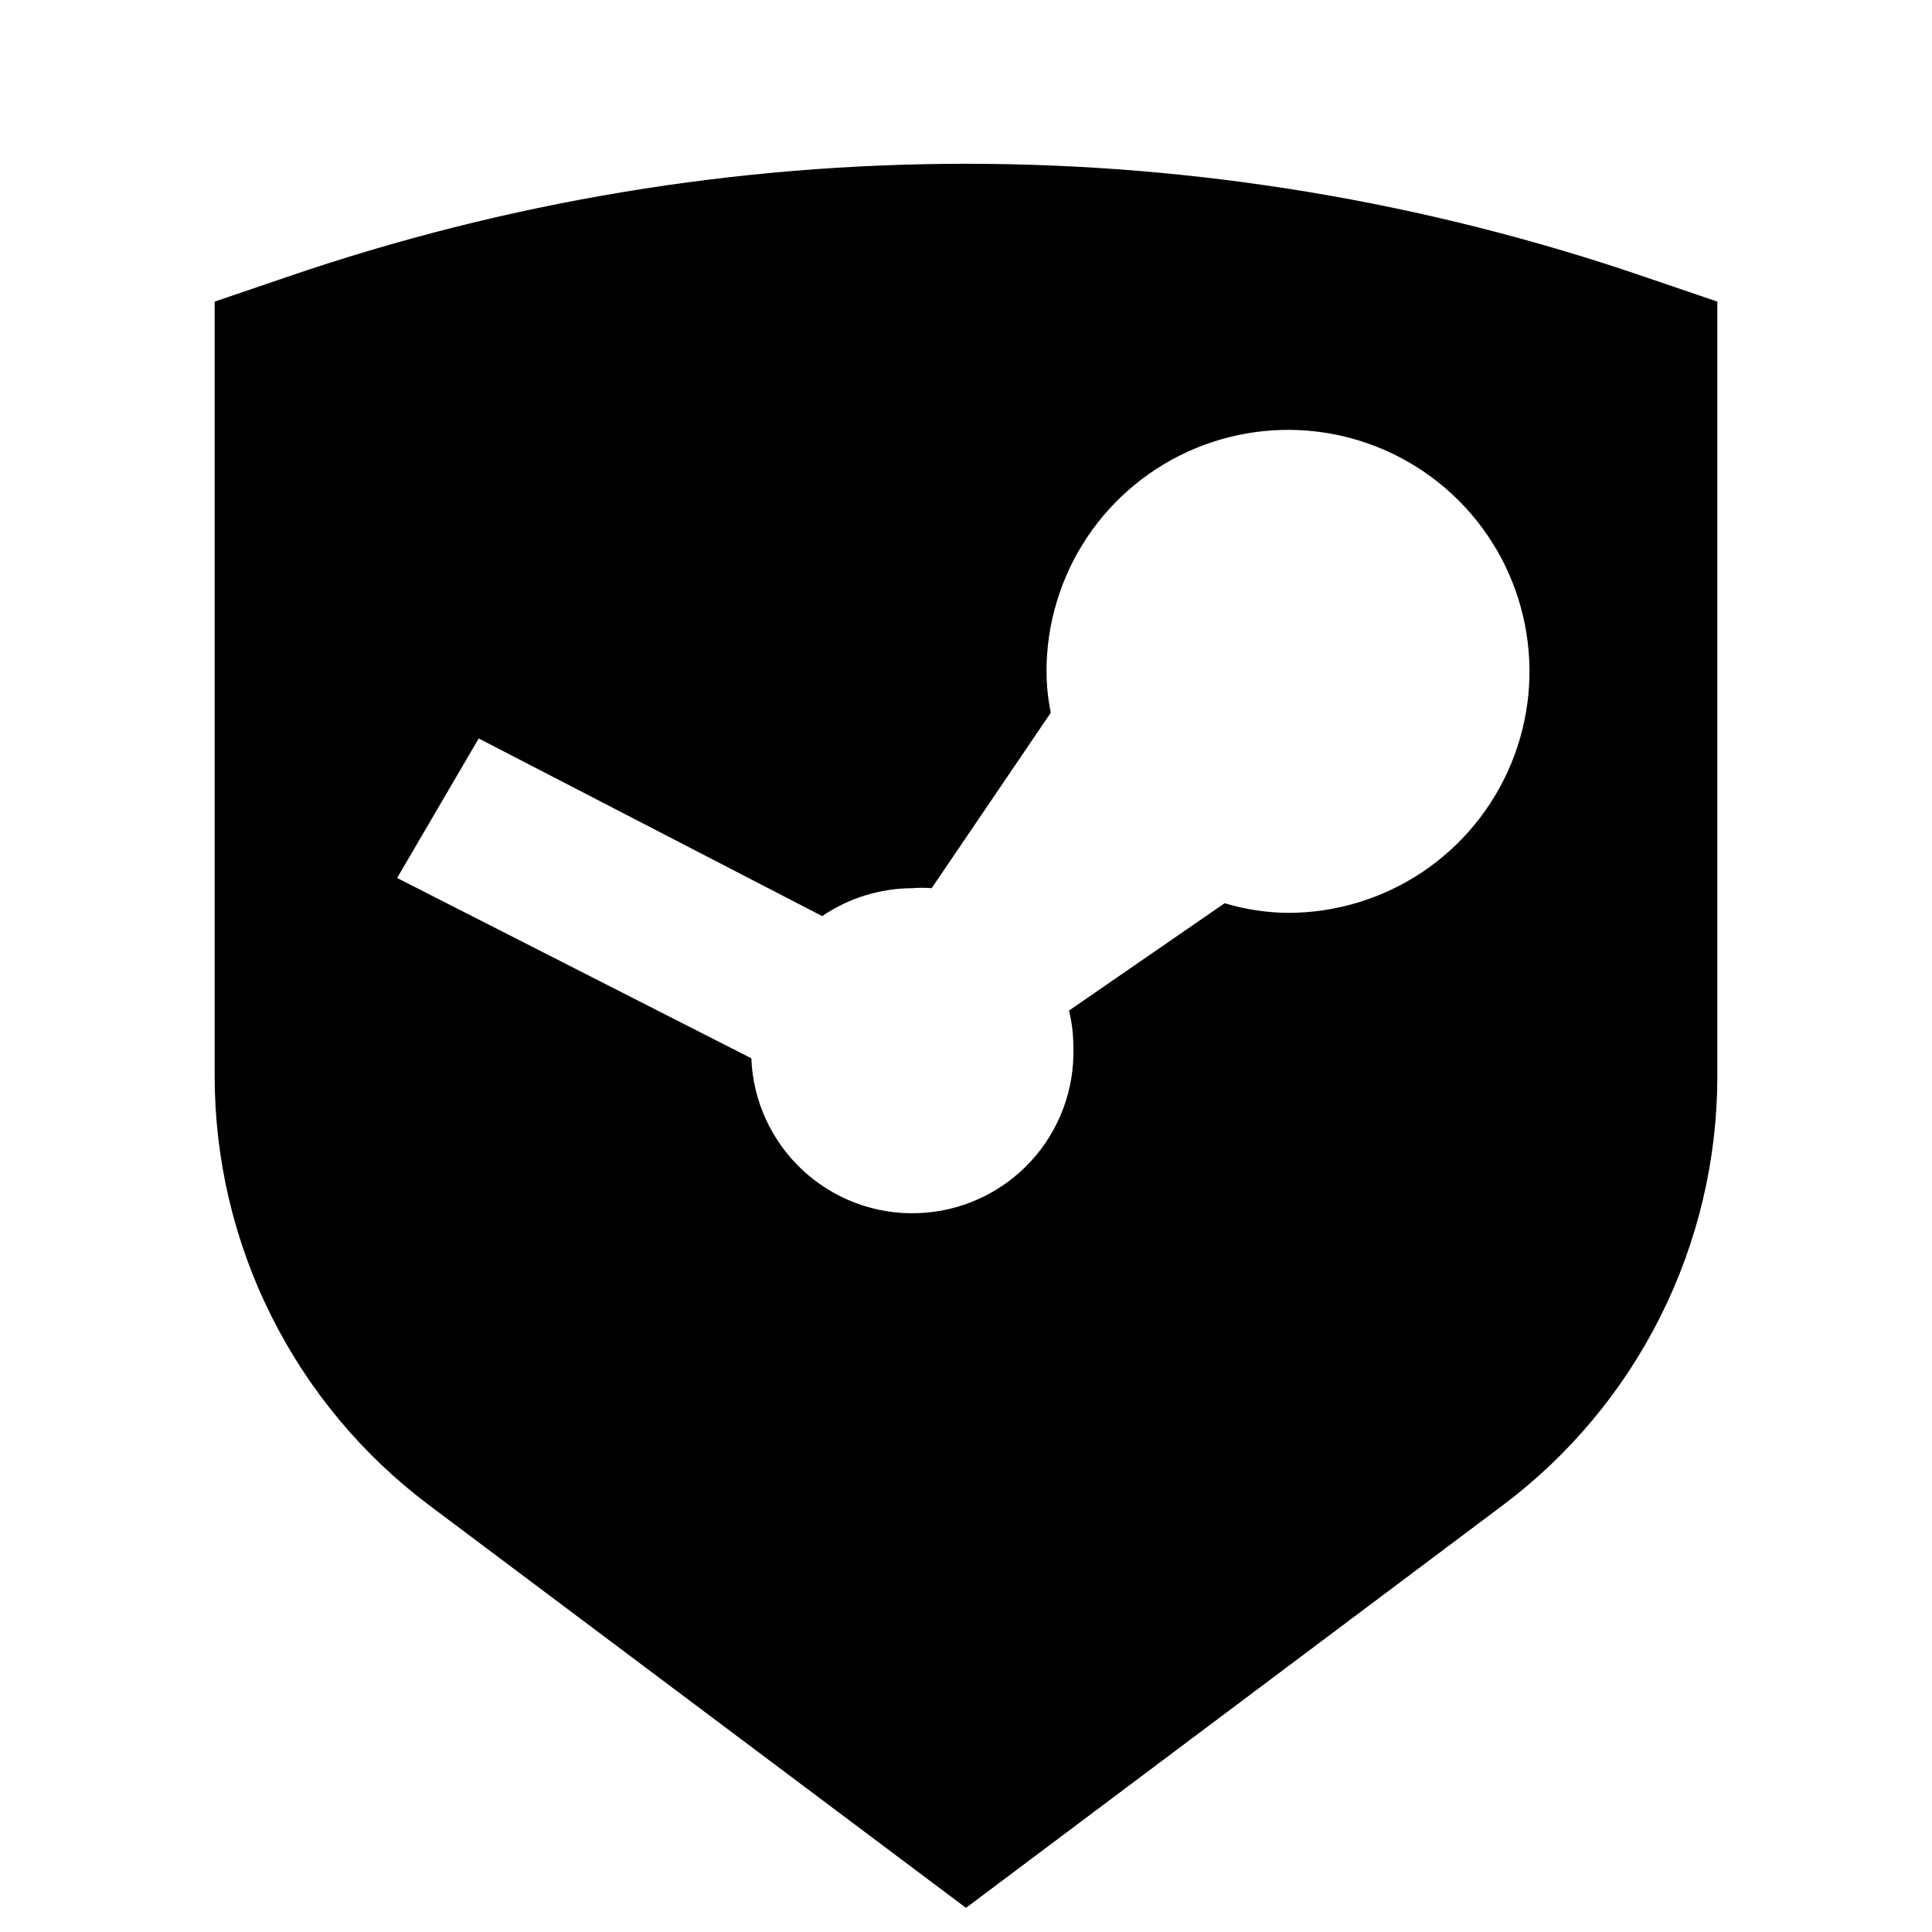 <?xml version="1.0"?>
<svg xmlns="http://www.w3.org/2000/svg" viewBox="0 0 36 36" fill="none">
  <path d="M30.65 5.16C22.451 2.349 13.549 2.349 5.35 5.16L4 5.62V20.05C4 21.602 4.361 23.134 5.056 24.522C5.75 25.911 6.758 27.119 8 28.05L18 35.55L28 28.05C29.242 27.119 30.25 25.911 30.944 24.522C31.639 23.134 32 21.602 32 20.05V5.62L30.65 5.16ZM8.92 13.76L15.32 17.07C15.816 16.733 16.401 16.552 17 16.55C17.12 16.54 17.24 16.54 17.36 16.55L19.58 13.28C19.528 13.027 19.501 12.769 19.5 12.51C19.5 11.62 19.764 10.75 20.258 10.01C20.753 9.27 21.456 8.693 22.278 8.353C23.1 8.012 24.005 7.923 24.878 8.096C25.751 8.27 26.553 8.699 27.182 9.328C27.811 9.957 28.24 10.759 28.413 11.632C28.587 12.505 28.498 13.41 28.157 14.232C27.817 15.054 27.24 15.757 26.5 16.252C25.76 16.746 24.89 17.01 24 17.01C23.6 17.006 23.203 16.946 22.82 16.83L19.92 18.83C19.972 19.046 19.999 19.268 20 19.49C20.03 20.286 19.744 21.061 19.203 21.645C18.662 22.229 17.911 22.575 17.115 22.605C16.319 22.636 15.544 22.349 14.96 21.808C14.376 21.267 14.03 20.516 14 19.72L7.4 16.36L8.92 13.76Z" fill="currentColor"/>
</svg>
<!-- store.steampowered.com/public/javascript/applications/store/main.js -->
